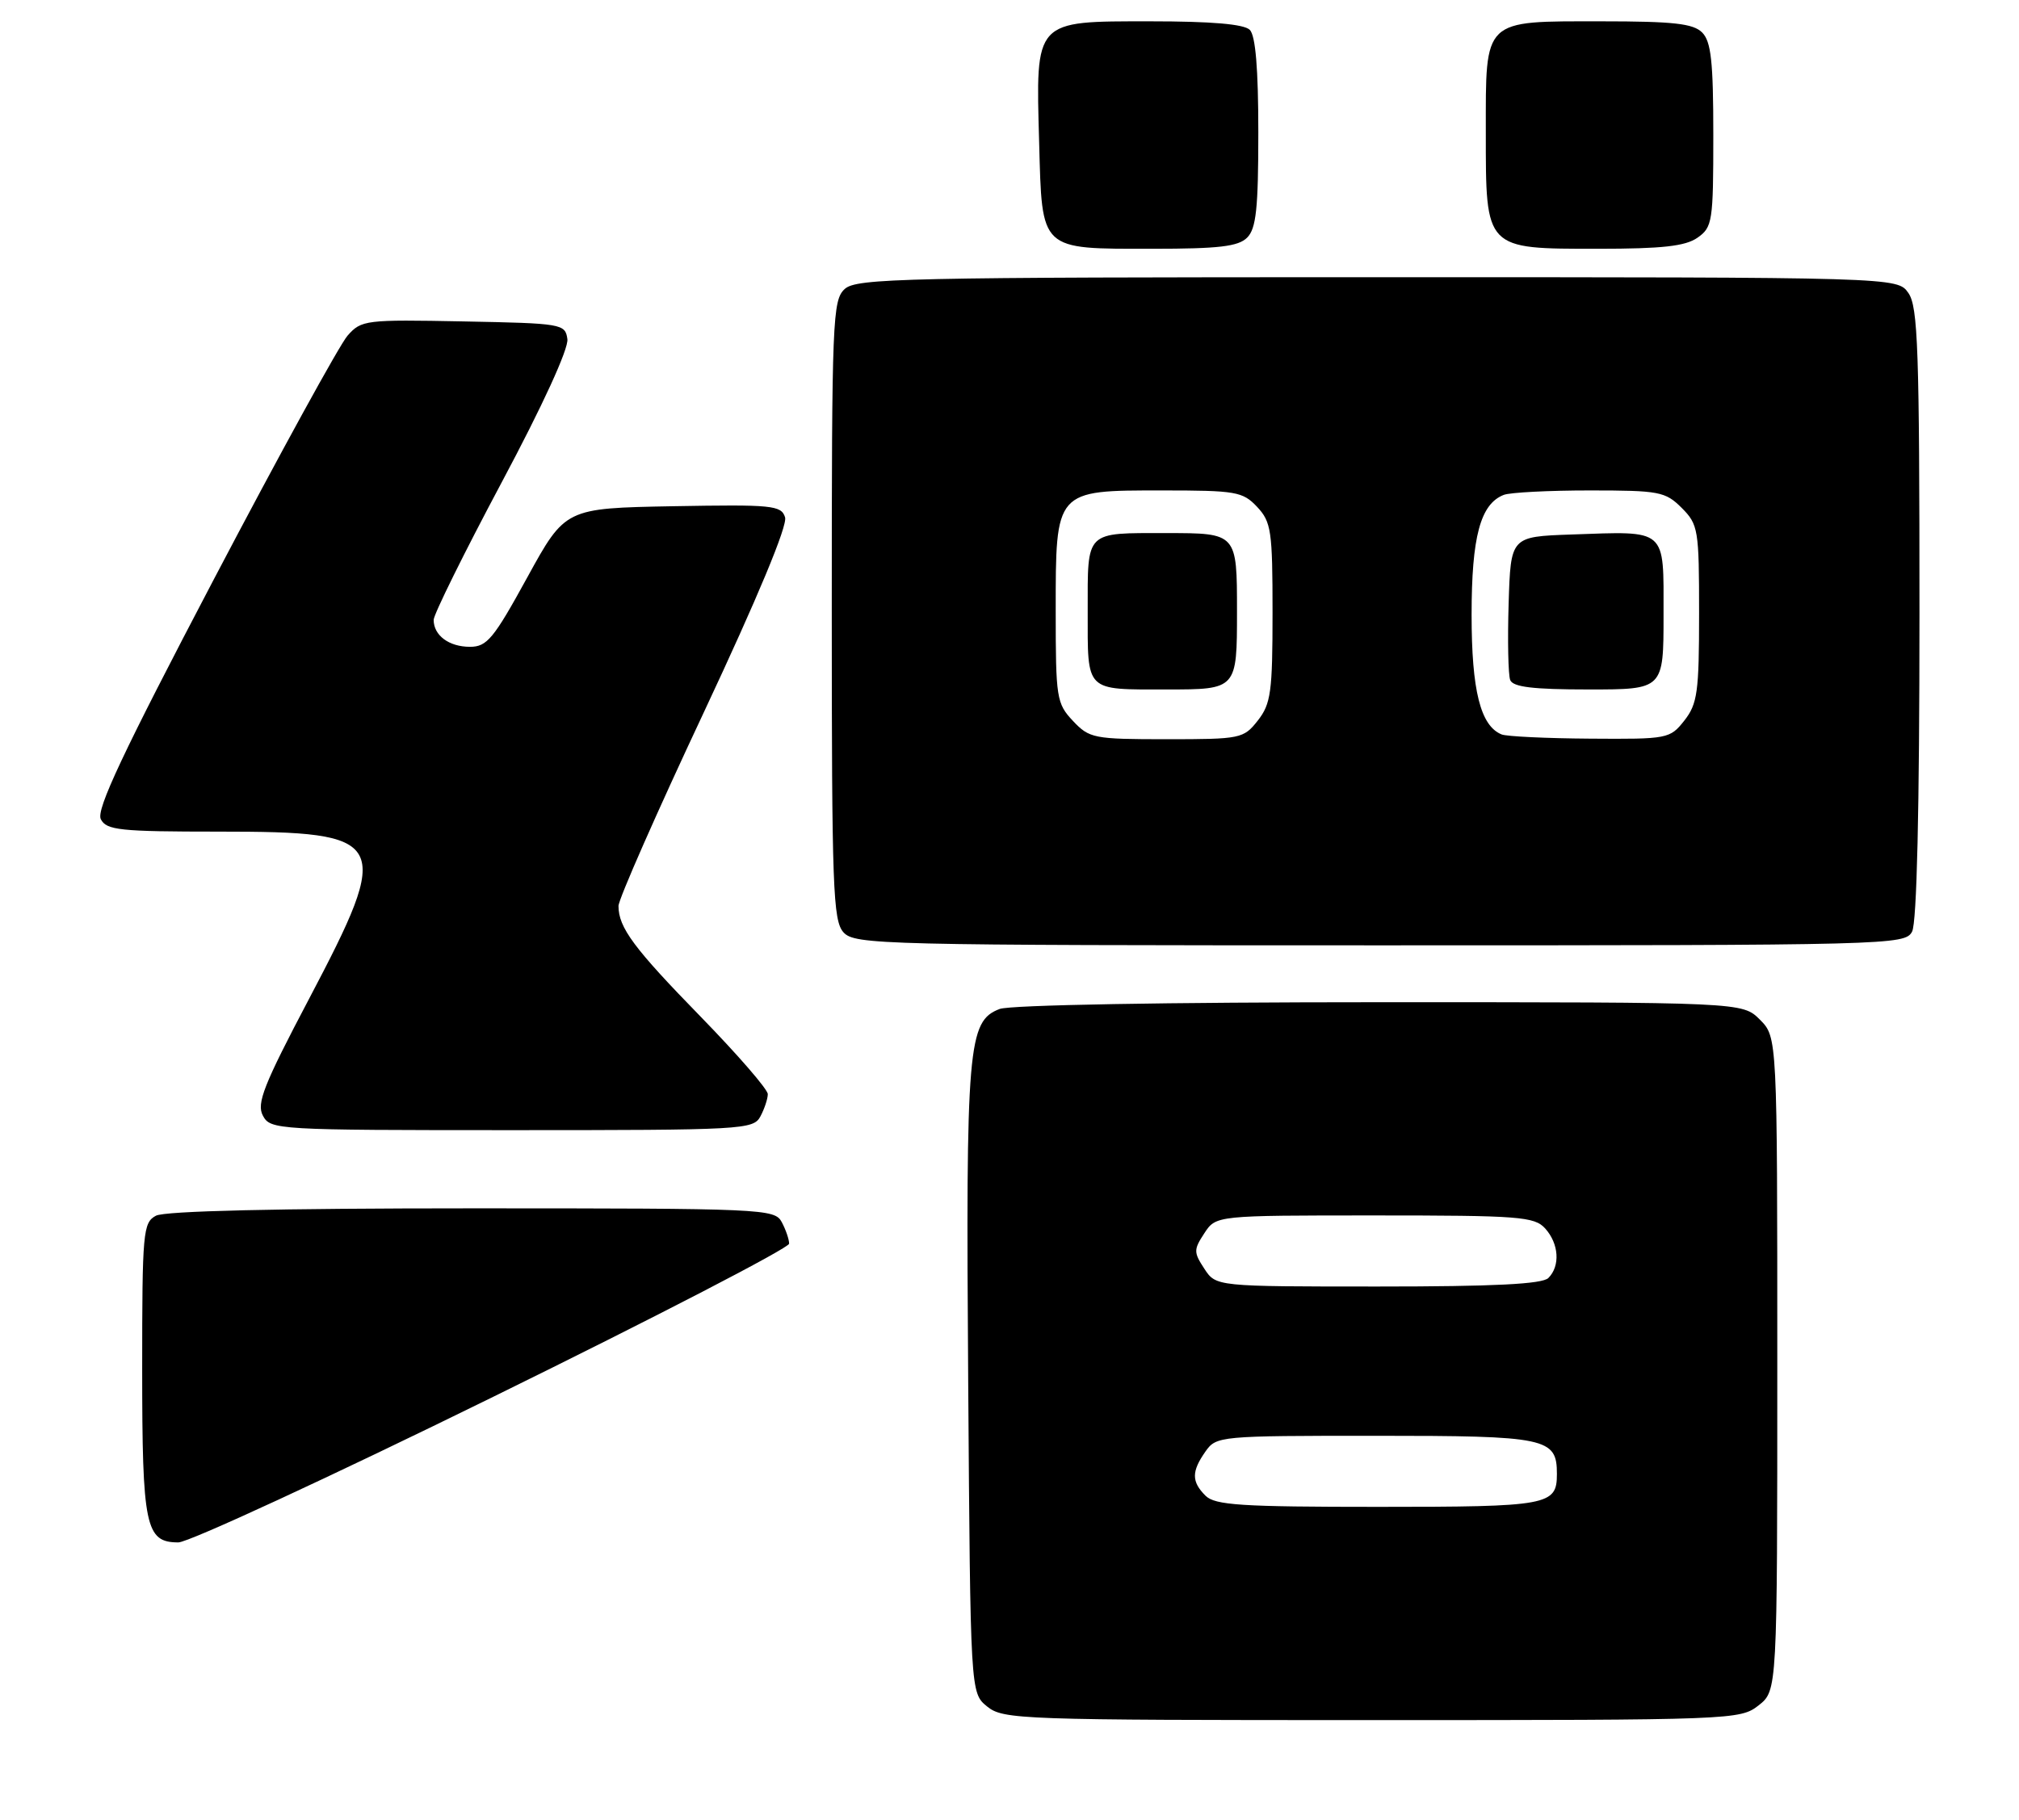<?xml version="1.0" encoding="UTF-8" standalone="no"?>
<!DOCTYPE svg PUBLIC "-//W3C//DTD SVG 1.1//EN" "http://www.w3.org/Graphics/SVG/1.1/DTD/svg11.dtd" >
<svg xmlns="http://www.w3.org/2000/svg" xmlns:xlink="http://www.w3.org/1999/xlink" version="1.1" viewBox="0 0 284 256">
 <g >
 <path fill="currentColor"
d=" M 247.37 239.93 C 250.00 237.85 250.00 237.85 250.00 191.88 C 250.00 145.91 250.00 145.91 247.55 143.45 C 245.09 141.00 245.09 141.00 194.11 141.00 C 164.15 141.00 142.09 141.39 140.62 141.95 C 136.14 143.66 135.85 147.03 136.19 194.34 C 136.50 238.18 136.50 238.18 138.86 240.09 C 141.12 241.92 143.52 242.00 192.98 242.00 C 243.82 242.00 244.78 241.96 247.37 239.93 Z  M 69.35 196.53 C 92.26 185.28 111.00 175.57 111.00 174.97 C 111.00 174.36 110.53 173.00 109.96 171.93 C 108.97 170.07 107.42 170.00 66.40 170.00 C 38.99 170.00 23.18 170.37 21.93 171.04 C 20.12 172.01 20.00 173.33 20.00 192.55 C 20.00 214.78 20.46 217.00 25.09 217.00 C 26.52 217.00 46.44 207.79 69.35 196.53 Z  M 106.96 157.07 C 107.53 156.00 108.00 154.59 108.00 153.93 C 108.00 153.26 103.78 148.40 98.63 143.11 C 89.15 133.40 87.00 130.50 87.00 127.46 C 87.00 126.53 92.40 114.27 99.01 100.20 C 106.59 84.04 110.80 73.94 110.43 72.78 C 109.90 71.09 108.65 70.97 94.68 71.22 C 79.51 71.50 79.51 71.50 74.16 81.25 C 69.44 89.86 68.50 91.00 66.11 91.00 C 63.16 91.00 61.00 89.40 61.00 87.21 C 61.00 86.45 65.30 77.75 70.56 67.88 C 76.33 57.07 80.00 49.05 79.81 47.71 C 79.51 45.56 79.10 45.49 65.20 45.22 C 51.40 44.95 50.83 45.02 48.89 47.22 C 47.78 48.48 39.32 63.90 30.08 81.50 C 17.28 105.90 13.50 113.92 14.18 115.25 C 14.97 116.80 16.83 117.00 30.81 117.00 C 54.73 117.00 55.30 118.05 43.45 140.57 C 37.08 152.66 36.06 155.25 36.98 156.96 C 38.04 158.95 38.89 159.00 72.00 159.00 C 104.52 159.00 105.97 158.92 106.96 157.07 Z  M 268.96 131.07 C 269.63 129.82 270.00 113.91 270.00 86.29 C 270.00 49.13 269.79 43.15 268.44 41.22 C 266.89 39.00 266.89 39.00 193.77 39.00 C 127.14 39.00 120.50 39.15 118.83 40.65 C 117.11 42.21 117.00 44.94 117.00 85.83 C 117.00 124.92 117.17 129.53 118.65 131.17 C 120.23 132.91 123.88 133.00 194.12 133.00 C 266.07 133.00 267.96 132.95 268.96 131.07 Z  M 175.43 33.43 C 176.70 32.16 177.00 29.32 177.00 18.63 C 177.00 9.67 176.61 5.01 175.80 4.20 C 174.99 3.39 170.43 3.00 161.82 3.00 C 145.41 3.00 145.69 2.70 146.17 20.04 C 146.59 35.39 146.17 35.00 162.12 35.00 C 171.46 35.00 174.18 34.68 175.43 33.43 Z  M 238.78 33.44 C 240.88 31.97 241.00 31.18 241.00 19.01 C 241.00 8.65 240.69 5.84 239.43 4.57 C 238.17 3.31 235.38 3.00 225.26 3.00 C 208.50 3.00 209.00 2.52 209.00 18.65 C 209.00 35.17 208.84 35.00 224.78 35.00 C 233.82 35.00 237.07 34.64 238.78 33.44 Z  M 169.57 210.43 C 167.59 208.45 167.59 207.03 169.56 204.22 C 171.09 202.04 171.50 202.00 193.49 202.00 C 217.61 202.00 219.00 202.29 219.00 207.37 C 219.00 211.79 217.86 212.00 193.87 212.00 C 174.54 212.00 170.91 211.76 169.57 210.43 Z  M 169.41 178.50 C 167.89 176.18 167.89 175.82 169.41 173.50 C 171.05 171.00 171.05 171.00 193.37 171.00 C 213.72 171.00 215.84 171.16 217.35 172.83 C 219.29 174.98 219.49 178.11 217.80 179.80 C 216.94 180.66 210.21 181.00 193.82 181.00 C 171.05 181.00 171.05 181.00 169.41 178.50 Z  M 150.92 101.42 C 148.62 98.97 148.50 98.21 148.50 86.02 C 148.50 68.86 148.38 69.00 163.48 69.00 C 173.86 69.00 174.80 69.16 176.83 71.31 C 178.82 73.44 179.00 74.67 179.00 86.18 C 179.00 97.36 178.77 99.02 176.93 101.37 C 174.92 103.92 174.53 104.00 164.10 104.00 C 153.84 104.00 153.24 103.88 150.92 101.42 Z  M 174.00 86.00 C 174.00 75.00 174.00 75.00 164.11 75.00 C 152.55 75.00 153.00 74.55 153.00 86.00 C 153.00 97.45 152.55 97.00 164.11 97.00 C 174.00 97.00 174.00 97.00 174.00 86.00 Z  M 211.23 103.33 C 208.25 102.13 207.00 97.14 207.00 86.50 C 207.00 75.50 208.24 70.89 211.54 69.62 C 212.44 69.28 217.87 69.00 223.63 69.00 C 233.40 69.00 234.25 69.16 236.55 71.45 C 238.89 73.80 239.00 74.48 239.00 86.32 C 239.00 97.36 238.77 99.02 236.93 101.37 C 234.90 103.94 234.60 104.00 223.68 103.92 C 217.53 103.88 211.93 103.61 211.23 103.33 Z  M 234.00 86.52 C 234.00 74.20 234.61 74.73 221.00 75.20 C 212.50 75.50 212.50 75.50 212.21 84.92 C 212.05 90.11 212.15 94.95 212.43 95.67 C 212.81 96.66 215.65 97.00 223.47 97.00 C 234.00 97.00 234.00 97.00 234.00 86.52 Z "/>
</g>
</svg>